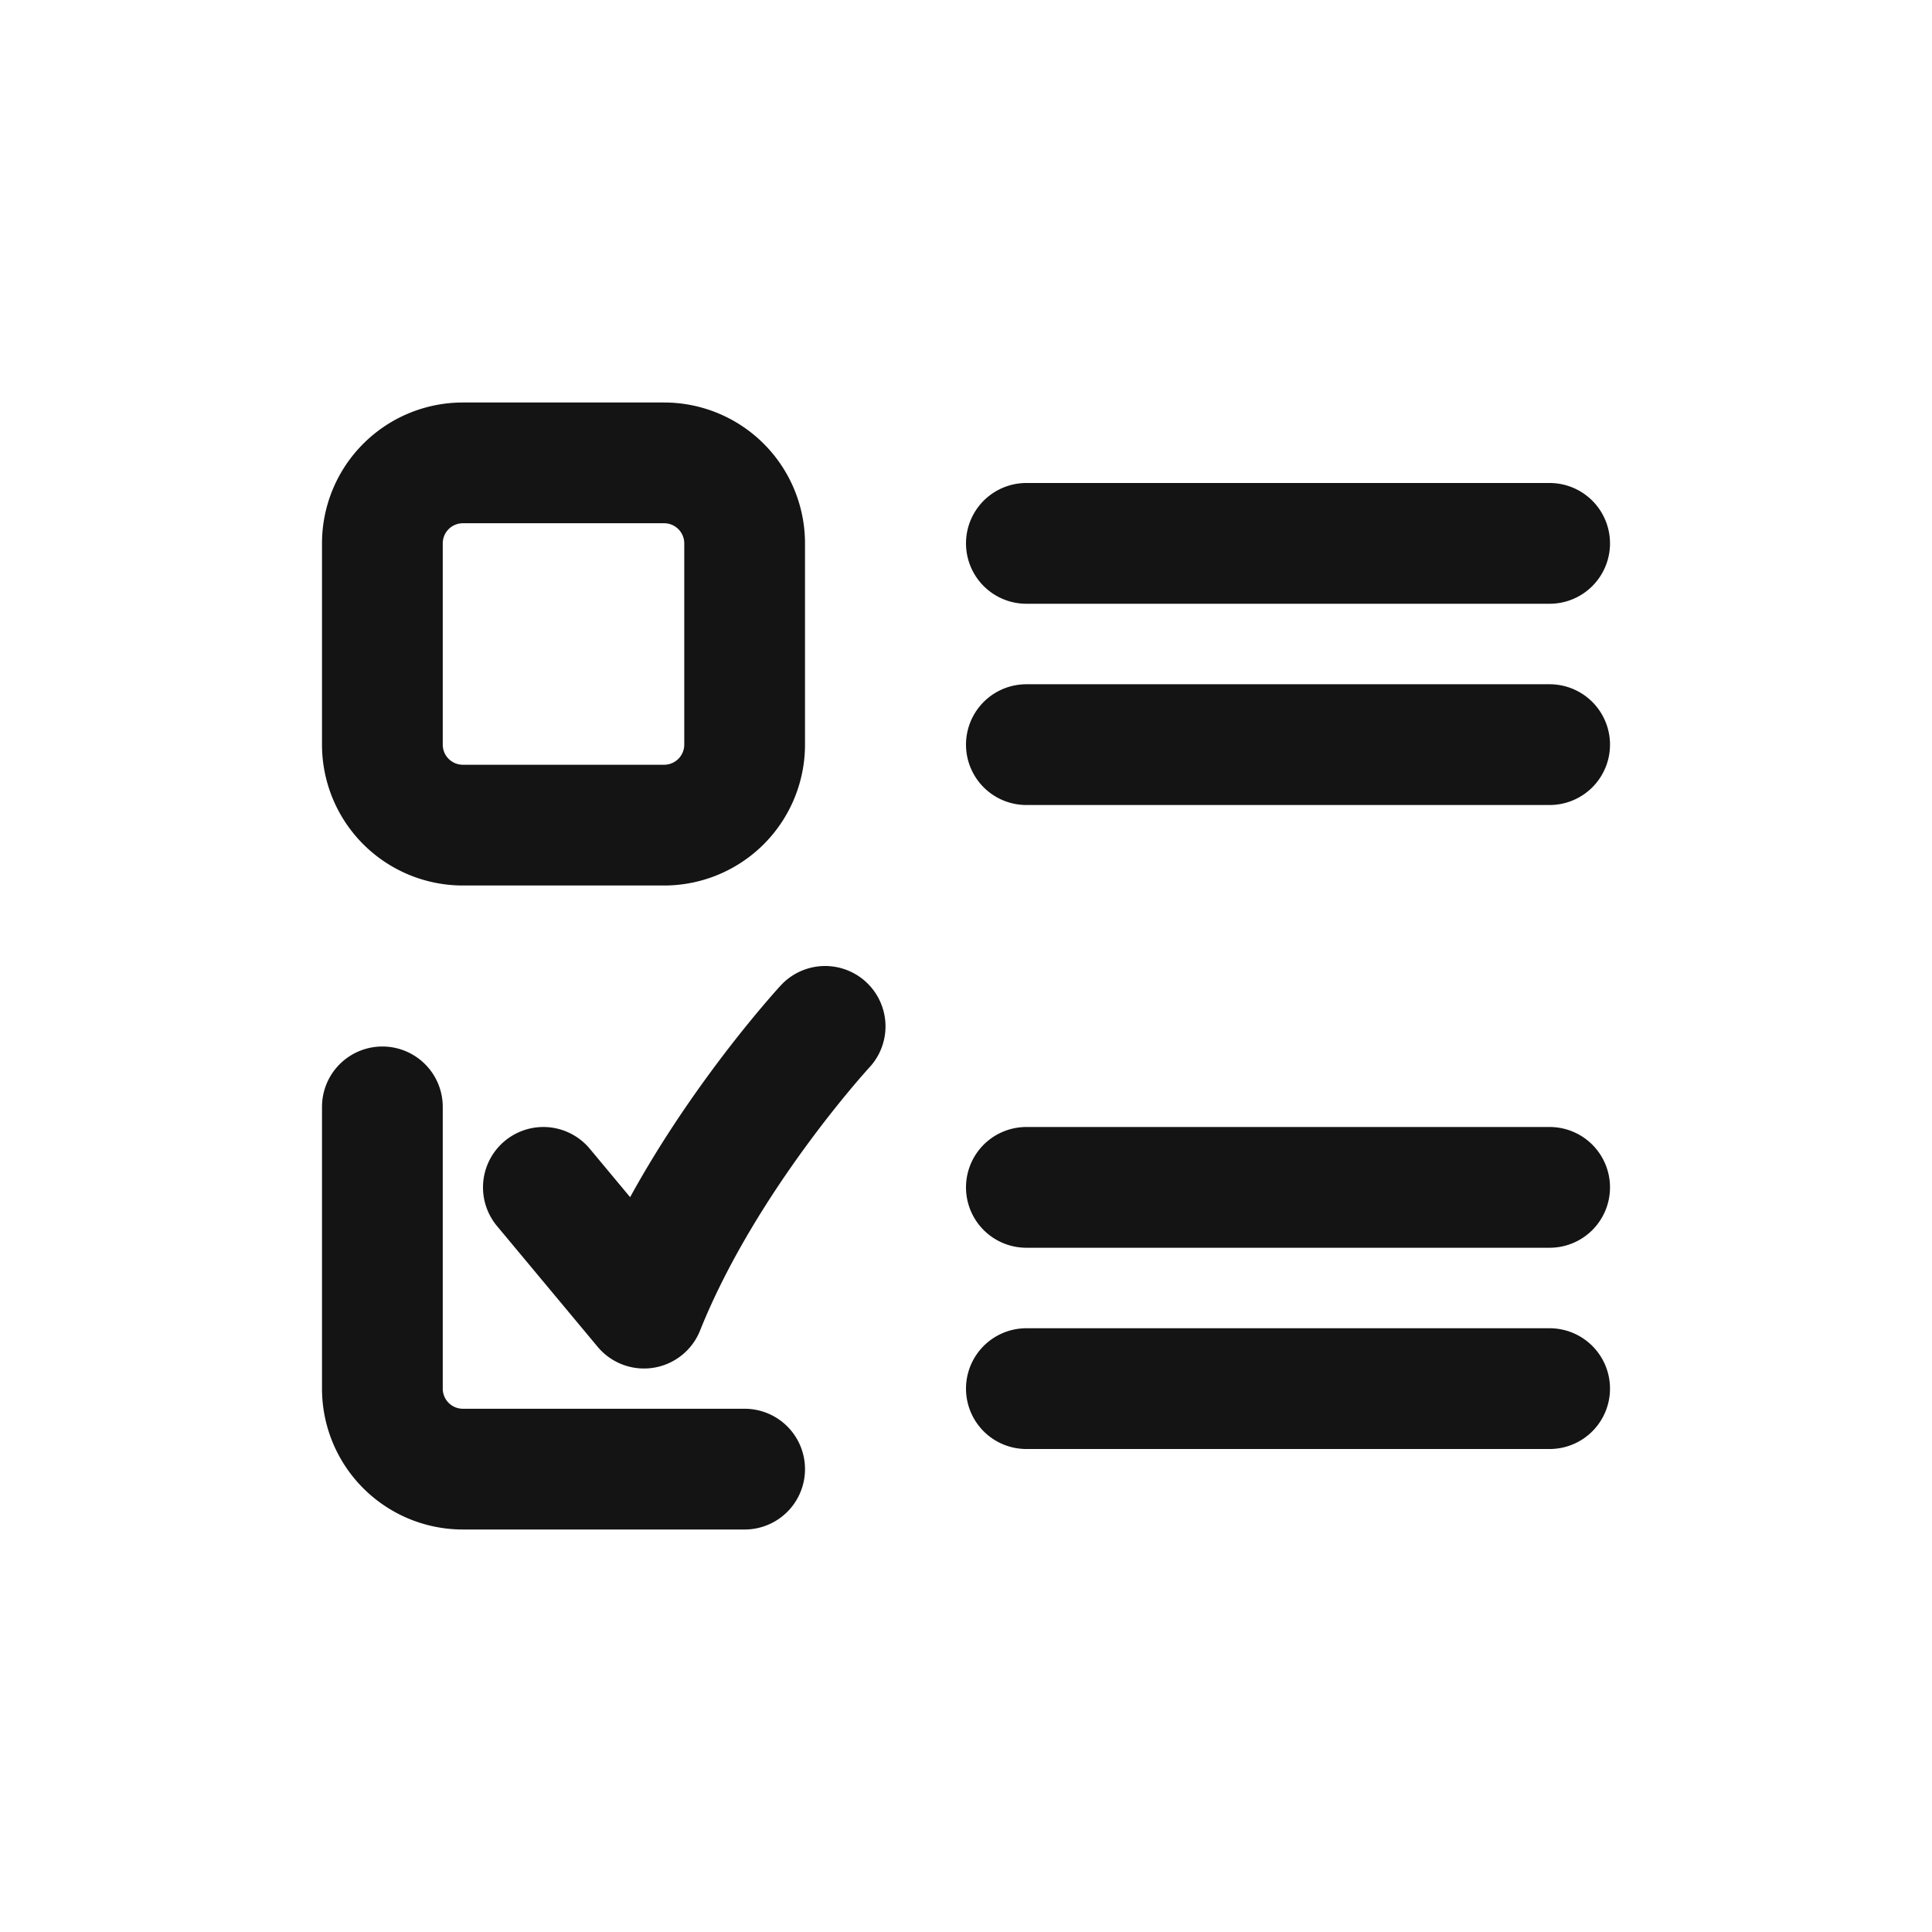 <svg xmlns="http://www.w3.org/2000/svg" fill="none" viewBox="0 0 24 24" class="acv-icon"><path stroke="#141414" stroke-linecap="round" stroke-linejoin="round" stroke-width="1.5" d="M9.25 9.25v-2.5a1 1 0 0 0-1-1h-2.5a1 1 0 0 0-1 1v2.5a1 1 0 0 0 1 1h2.5a1 1 0 0 0 1-1ZM9.25 18.25h-3.5a1 1 0 0 1-1-1v-3.5M12.75 6.75h6.5M12.75 14.75h6.5M12.75 9.25h6.5M12.75 17.25h6.5M10.25 12.75s-1.5 1.625-2.25 3.5l-1.25-1.5"/></svg>